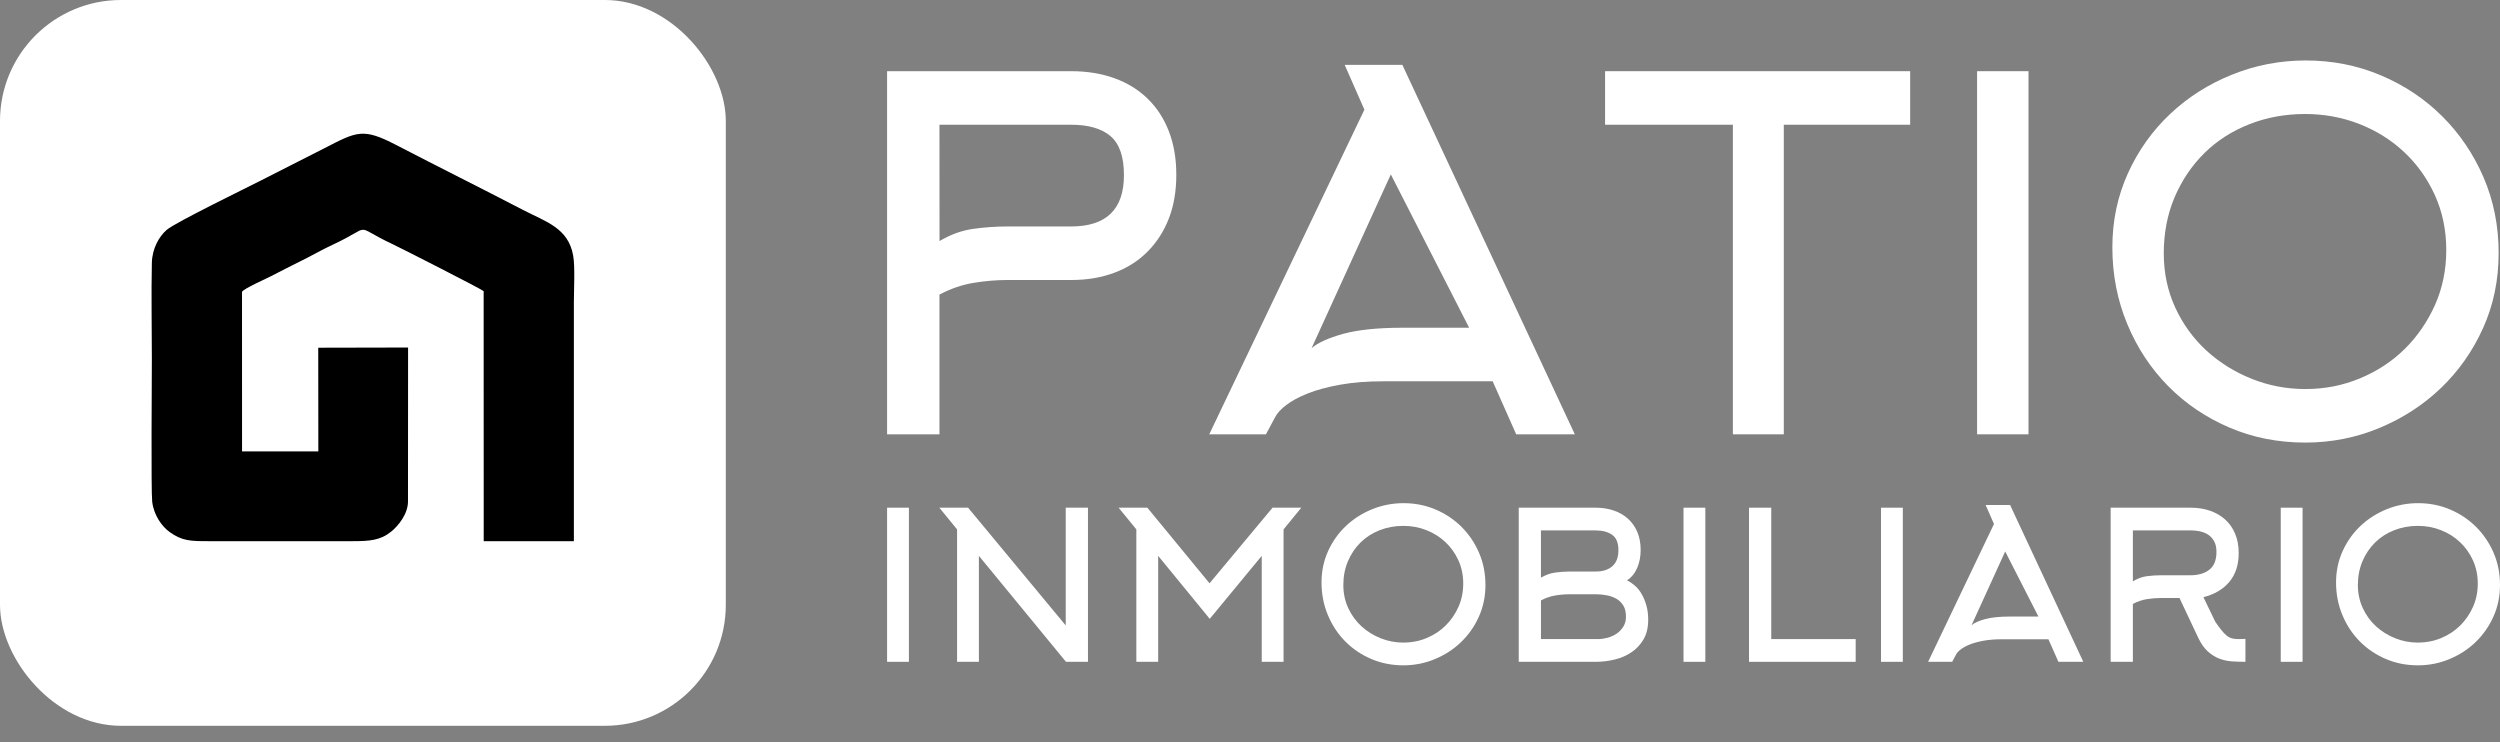 <svg width="128" height="38" viewBox="0 0 128 38" fill="none" xmlns="http://www.w3.org/2000/svg">
<rect x="0" y="0" width="128" height="38" fill="#808080" stroke="none"/>
<rect width="37.161" height="37.161" rx="6.194" fill="white"/>
<g clip-path="url(#clip0_2515_18)">
<path fill-rule="evenodd" clip-rule="evenodd" d="M20.889 25.609L20.894 17.793L16.294 17.803L16.299 23.111L12.393 23.111L12.391 14.942C12.46 14.787 13.671 14.246 13.892 14.133C14.415 13.864 14.933 13.594 15.451 13.341C15.973 13.085 16.479 12.787 17.004 12.544C19.215 11.521 17.952 11.498 20.121 12.511C20.57 12.722 24.656 14.803 24.763 14.907L24.766 27.708H29.382V15.494C29.382 14.849 29.449 13.659 29.346 13.082C29.092 11.665 27.946 11.355 26.775 10.747C24.612 9.622 22.444 8.544 20.282 7.422C18.584 6.54 18.275 6.732 16.626 7.581C15.543 8.138 14.462 8.673 13.371 9.235C12.664 9.599 8.988 11.381 8.537 11.768C8.141 12.107 7.791 12.732 7.775 13.459C7.74 15.075 7.775 16.734 7.775 18.355C7.775 19.183 7.729 25.172 7.793 25.692C7.878 26.387 8.293 26.959 8.688 27.242C9.33 27.701 9.759 27.708 10.687 27.708H18.061C18.931 27.708 19.477 27.666 20.033 27.215C20.359 26.949 20.919 26.318 20.889 25.61V25.609Z" fill="black"/>
</g>
<path d="M54.84 11.595C56.644 11.595 57.546 10.719 57.546 8.966C57.546 8.023 57.316 7.358 56.857 6.968C56.398 6.581 55.726 6.386 54.84 6.386H48.1L48.104 12.343C48.662 12.01 49.231 11.803 49.814 11.72C50.396 11.637 50.99 11.595 51.597 11.595H54.84L54.84 11.595ZM45.419 22.237V3.645H54.856C55.66 3.645 56.394 3.765 57.062 4.006C57.726 4.247 58.292 4.596 58.759 5.053C59.231 5.51 59.592 6.066 59.846 6.722C60.1 7.379 60.227 8.122 60.227 8.953C60.227 9.784 60.1 10.527 59.846 11.184C59.592 11.84 59.231 12.405 58.759 12.878C58.292 13.352 57.726 13.713 57.058 13.963C56.394 14.212 55.66 14.336 54.852 14.336H51.601C51.007 14.336 50.416 14.386 49.826 14.486C49.236 14.586 48.658 14.785 48.1 15.084V22.237H45.419V22.237Z" fill="white"/>
<path d="M68.849 3.322H71.801L80.632 22.239H77.63L76.425 19.522H70.841C70.005 19.522 69.263 19.58 68.615 19.697C67.967 19.813 67.414 19.962 66.955 20.145C66.496 20.328 66.127 20.527 65.848 20.744C65.569 20.959 65.38 21.167 65.282 21.366L64.815 22.239H61.912L69.857 5.615L68.849 3.323L68.849 3.322ZM75.22 16.78L71.21 8.93L67.152 17.827C67.48 17.545 68.021 17.3 68.775 17.092C69.53 16.884 70.546 16.78 71.826 16.78H75.22L75.22 16.78Z" fill="white"/>
<path d="M91.33 6.386V22.237H88.723V6.386H82.18V3.645H97.8V6.386H91.33Z" fill="white"/>
<path d="M101.227 22.237V3.645H103.859V22.237H101.227Z" fill="white"/>
<path d="M125.249 12.803C125.249 11.79 125.056 10.859 124.671 10.004C124.285 9.152 123.761 8.413 123.097 7.79C122.433 7.167 121.666 6.689 120.797 6.348C119.928 6.008 119.001 5.837 118.017 5.837C117 5.837 116.049 6.012 115.164 6.361C114.278 6.71 113.511 7.2 112.864 7.84C112.216 8.479 111.708 9.235 111.338 10.103C110.969 10.976 110.785 11.931 110.785 12.978C110.785 13.975 110.982 14.897 111.375 15.753C111.769 16.604 112.302 17.339 112.974 17.954C113.647 18.569 114.417 19.047 115.287 19.395C116.156 19.744 117.074 19.919 118.041 19.919C119.025 19.919 119.956 19.736 120.833 19.371C121.711 19.005 122.473 18.507 123.121 17.867C123.769 17.227 124.285 16.475 124.671 15.616C125.056 14.752 125.249 13.817 125.249 12.803V12.803ZM127.93 12.965C127.93 14.344 127.664 15.624 127.131 16.803C126.598 17.983 125.876 19.005 124.974 19.869C124.072 20.733 123.023 21.414 121.822 21.913C120.625 22.411 119.358 22.66 118.029 22.66C116.636 22.66 115.336 22.403 114.139 21.888C112.938 21.372 111.896 20.666 111.011 19.769C110.125 18.872 109.424 17.813 108.916 16.591C108.408 15.37 108.153 14.062 108.153 12.666C108.153 11.304 108.42 10.037 108.953 8.865C109.486 7.694 110.211 6.68 111.122 5.825C112.032 4.969 113.09 4.3 114.287 3.819C115.484 3.337 116.742 3.096 118.054 3.096C119.415 3.096 120.699 3.349 121.896 3.856C123.097 4.363 124.142 5.06 125.036 5.949C125.93 6.838 126.639 7.881 127.156 9.077C127.672 10.273 127.931 11.569 127.931 12.965L127.93 12.965Z" fill="white"/>
<path d="M45.419 33.885V25.994H46.536V33.885H45.419Z" fill="white"/>
<path d="M48.094 25.994H49.566L54.566 32.023V25.994H55.704V33.885H54.578L50.119 28.459V33.885H49.002V27.105L48.094 25.994Z" fill="white"/>
<path d="M61.939 31.685L59.298 28.459V33.885H58.181V27.105L57.273 25.994H58.744L61.928 29.865L65.154 25.994H66.626L65.718 27.105V33.885H64.601V28.459L61.939 31.685Z" fill="white"/>
<path d="M74.918 29.881C74.918 29.451 74.836 29.056 74.672 28.693C74.509 28.332 74.286 28.018 74.004 27.754C73.722 27.489 73.397 27.287 73.028 27.142C72.659 26.997 72.266 26.925 71.848 26.925C71.417 26.925 71.013 26.999 70.637 27.147C70.261 27.295 69.936 27.503 69.661 27.775C69.386 28.046 69.171 28.367 69.014 28.736C68.857 29.106 68.779 29.511 68.779 29.956C68.779 30.379 68.862 30.77 69.029 31.133C69.197 31.494 69.423 31.807 69.708 32.068C69.993 32.328 70.32 32.531 70.689 32.679C71.058 32.827 71.448 32.901 71.859 32.901C72.276 32.901 72.671 32.824 73.043 32.668C73.416 32.513 73.739 32.302 74.014 32.03C74.289 31.759 74.508 31.44 74.672 31.075C74.835 30.708 74.917 30.311 74.917 29.881L74.918 29.881ZM76.055 29.95C76.055 30.535 75.942 31.078 75.716 31.579C75.49 32.08 75.184 32.513 74.801 32.88C74.418 33.247 73.973 33.536 73.463 33.747C72.955 33.959 72.417 34.065 71.854 34.065C71.262 34.065 70.71 33.955 70.202 33.737C69.693 33.518 69.251 33.218 68.875 32.838C68.499 32.457 68.202 32.008 67.986 31.489C67.77 30.971 67.662 30.416 67.662 29.823C67.662 29.245 67.775 28.707 68.001 28.21C68.228 27.713 68.535 27.283 68.922 26.92C69.308 26.557 69.757 26.273 70.265 26.068C70.773 25.864 71.307 25.762 71.864 25.762C72.442 25.762 72.986 25.869 73.494 26.084C74.004 26.299 74.448 26.596 74.827 26.973C75.206 27.35 75.507 27.793 75.726 28.3C75.945 28.808 76.055 29.358 76.055 29.95H76.055Z" fill="white"/>
<path d="M78.897 29.576C79.133 29.437 79.373 29.351 79.62 29.315C79.867 29.28 80.118 29.262 80.375 29.262H81.708C82.061 29.262 82.343 29.173 82.55 28.991C82.759 28.811 82.863 28.536 82.863 28.168C82.863 27.792 82.755 27.53 82.54 27.382C82.326 27.232 82.047 27.158 81.708 27.158H78.896V29.576L78.897 29.576ZM78.897 32.721H81.823C81.976 32.721 82.138 32.698 82.307 32.653C82.477 32.607 82.632 32.536 82.771 32.443C82.909 32.348 83.024 32.228 83.114 32.085C83.205 31.94 83.25 31.769 83.25 31.574C83.25 31.343 83.205 31.152 83.114 31.004C83.024 30.858 82.905 30.741 82.761 30.657C82.615 30.574 82.449 30.514 82.265 30.479C82.082 30.444 81.896 30.426 81.708 30.426H80.376C80.125 30.426 79.876 30.447 79.626 30.489C79.375 30.532 79.133 30.615 78.897 30.742V32.721V32.721ZM84.388 31.73C84.388 32.125 84.309 32.457 84.153 32.728C83.996 32.999 83.789 33.222 83.535 33.393C83.281 33.566 82.994 33.691 82.672 33.768C82.352 33.846 82.032 33.885 81.712 33.885H77.759V25.994H81.705C82.032 25.994 82.337 26.042 82.618 26.137C82.9 26.232 83.144 26.371 83.349 26.557C83.555 26.74 83.715 26.965 83.829 27.233C83.944 27.501 84.002 27.81 84.002 28.156C84.002 28.494 83.942 28.802 83.824 29.078C83.706 29.353 83.532 29.566 83.302 29.714C83.436 29.777 83.569 29.867 83.702 29.982C83.836 30.098 83.953 30.241 84.05 30.41C84.15 30.579 84.23 30.773 84.292 30.992C84.357 31.209 84.388 31.456 84.388 31.731L84.388 31.73Z" fill="white"/>
<path d="M86.196 33.885V25.994H87.313V33.885H86.196Z" fill="white"/>
<path d="M89.55 33.885V25.994H90.688V32.721H95.01V33.885H89.55Z" fill="white"/>
<path d="M96.307 33.885V25.994H97.424V33.885H96.307Z" fill="white"/>
<path d="M101.664 25.855H102.916L106.664 33.883H105.39L104.879 32.73H102.509C102.154 32.73 101.839 32.755 101.564 32.804C101.29 32.854 101.055 32.917 100.86 32.995C100.665 33.072 100.508 33.157 100.39 33.249C100.272 33.34 100.192 33.429 100.15 33.513L99.952 33.883H98.72L102.092 26.828L101.664 25.855V25.855ZM104.367 31.567L102.666 28.235L100.943 32.011C101.083 31.892 101.312 31.788 101.632 31.699C101.953 31.611 102.384 31.567 102.927 31.567H104.368H104.367Z" fill="white"/>
<path d="M109.203 29.763C109.44 29.62 109.68 29.532 109.924 29.5C110.167 29.469 110.418 29.453 110.675 29.453H112.158C112.554 29.453 112.874 29.358 113.118 29.169C113.361 28.98 113.483 28.677 113.483 28.258C113.483 28.055 113.449 27.884 113.379 27.745C113.309 27.605 113.215 27.491 113.097 27.404C112.979 27.316 112.84 27.255 112.68 27.216C112.519 27.177 112.346 27.157 112.157 27.157H109.203V29.763H109.203ZM111.589 30.616H110.679C110.426 30.616 110.178 30.636 109.931 30.674C109.683 30.713 109.44 30.796 109.203 30.923V33.885H108.065V25.994H112.165C112.52 25.994 112.847 26.045 113.148 26.148C113.447 26.25 113.706 26.4 113.925 26.597C114.146 26.794 114.317 27.038 114.439 27.327C114.561 27.616 114.621 27.947 114.621 28.321C114.621 28.921 114.461 29.41 114.143 29.791C113.823 30.172 113.381 30.433 112.815 30.574L113.421 31.833C113.548 32.016 113.656 32.164 113.748 32.277C113.838 32.39 113.927 32.48 114.011 32.547C114.094 32.614 114.183 32.66 114.273 32.684C114.366 32.709 114.474 32.721 114.601 32.721L114.966 32.711V33.885C114.743 33.885 114.519 33.878 114.293 33.864C114.065 33.849 113.847 33.804 113.639 33.726C113.43 33.648 113.23 33.525 113.042 33.356C112.854 33.187 112.687 32.947 112.541 32.636L111.589 30.616H111.589Z" fill="white"/>
<path d="M116.774 33.885V25.994H117.891V33.885H116.774Z" fill="white"/>
<path d="M126.862 29.881C126.862 29.451 126.78 29.056 126.617 28.693C126.453 28.332 126.23 28.018 125.948 27.754C125.667 27.489 125.341 27.287 124.972 27.142C124.603 26.997 124.21 26.925 123.793 26.925C123.361 26.925 122.957 26.999 122.582 27.147C122.206 27.295 121.88 27.503 121.605 27.775C121.331 28.046 121.115 28.367 120.958 28.736C120.802 29.106 120.723 29.511 120.723 29.956C120.723 30.379 120.807 30.77 120.974 31.133C121.141 31.494 121.367 31.807 121.652 32.068C121.938 32.328 122.265 32.531 122.634 32.679C123.003 32.827 123.392 32.901 123.803 32.901C124.22 32.901 124.615 32.824 124.988 32.668C125.36 32.513 125.684 32.302 125.959 32.03C126.234 31.759 126.453 31.44 126.616 31.075C126.78 30.708 126.862 30.311 126.862 29.881L126.862 29.881ZM128 29.95C128 30.535 127.887 31.078 127.66 31.579C127.434 32.08 127.128 32.513 126.745 32.88C126.363 33.247 125.917 33.536 125.407 33.747C124.899 33.959 124.362 34.065 123.798 34.065C123.206 34.065 122.655 33.955 122.147 33.737C121.637 33.518 121.195 33.218 120.819 32.838C120.443 32.457 120.146 32.008 119.93 31.489C119.714 30.971 119.606 30.416 119.606 29.823C119.606 29.245 119.719 28.707 119.946 28.21C120.172 27.713 120.48 27.283 120.866 26.92C121.252 26.557 121.701 26.273 122.209 26.068C122.717 25.864 123.251 25.762 123.808 25.762C124.386 25.762 124.93 25.869 125.439 26.084C125.948 26.299 126.392 26.596 126.771 26.973C127.15 27.35 127.452 27.793 127.671 28.3C127.89 28.808 128 29.358 128 29.95H128Z" fill="white"/>
<defs>
<clipPath id="clip0_2515_18">
<rect width="24.774" height="24.774" fill="white" transform="translate(6.193 6.193)"/>
</clipPath>
</defs>
</svg>
